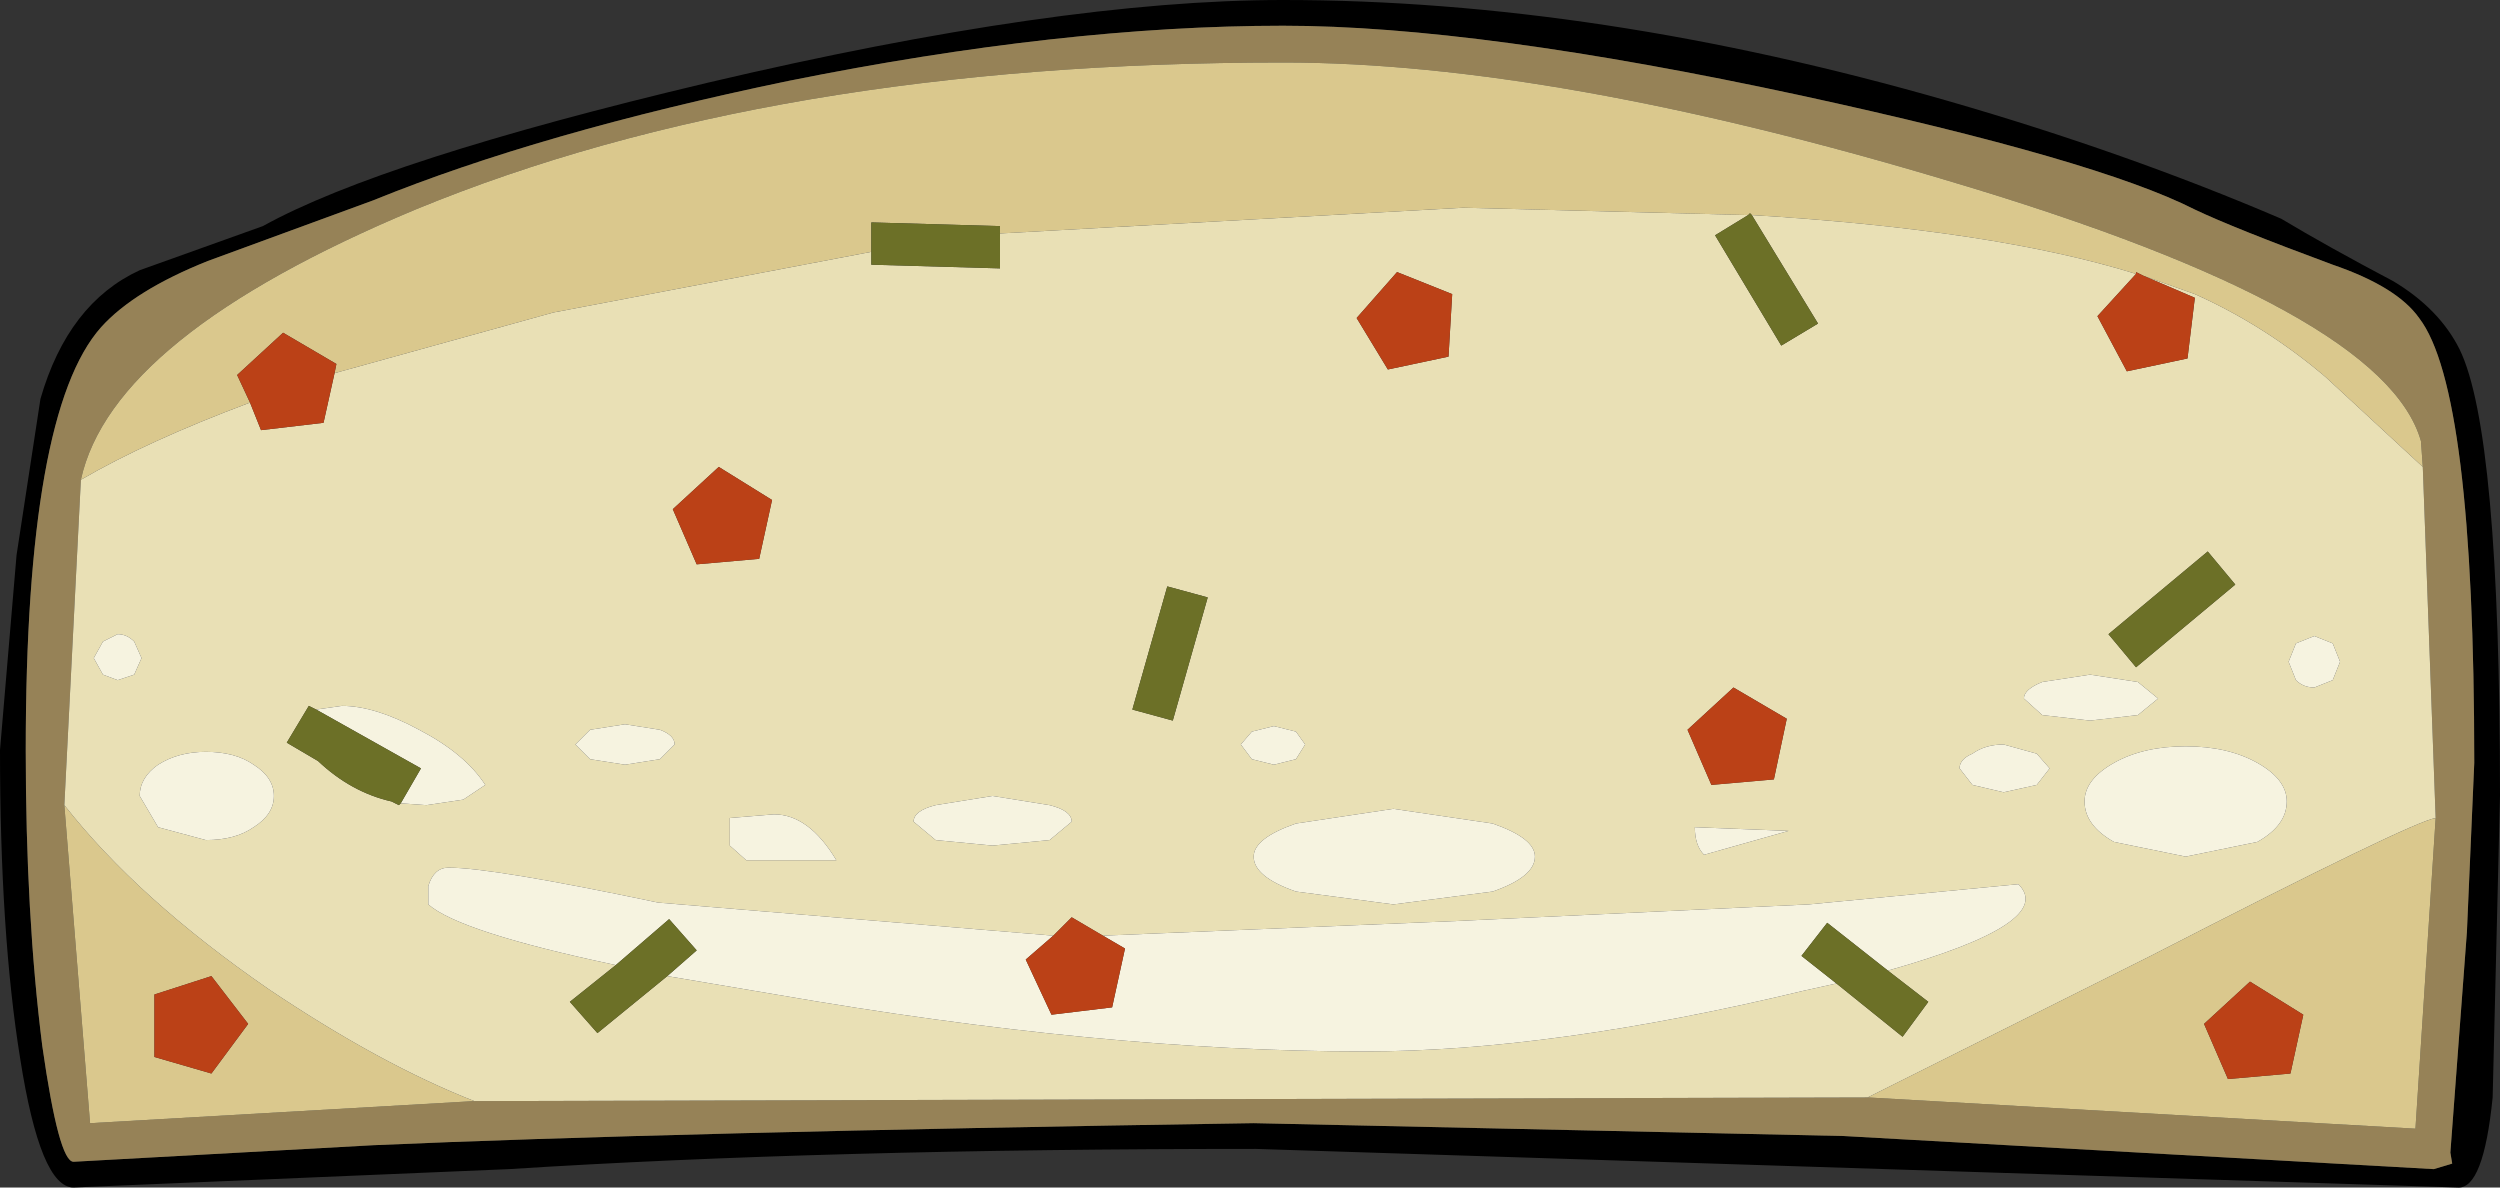 <?xml version="1.0" encoding="UTF-8" standalone="no"?>
<svg xmlns:ffdec="https://www.free-decompiler.com/flash" xmlns:xlink="http://www.w3.org/1999/xlink" ffdec:objectType="shape" height="32.3px" width="68.0px" xmlns="http://www.w3.org/2000/svg">
  <rect width="100%" height="100%" fill="#333333" stroke="none"/>
  <g transform="matrix(1.0, 0.0, 0.0, 1.0, 34.0, 16.2)">
    <path d="M0.9 -16.2 Q9.45 -16.2 19.0 -13.45 23.85 -12.05 28.05 -10.25 29.3 -9.5 31.1 -8.55 32.35 -7.8 32.9 -6.7 34.0 -4.45 34.0 5.45 L33.8 13.65 Q33.55 16.15 32.85 16.1 L0.15 15.05 Q-11.55 15.05 -20.15 15.6 L-32.0 16.1 Q-32.9 16.1 -33.45 12.6 -34.0 9.2 -34.0 4.2 L-33.55 -1.1 -32.9 -5.35 Q-32.15 -7.95 -30.2 -8.85 L-26.85 -10.05 Q-23.6 -11.85 -14.75 -13.95 -5.2 -16.2 0.9 -16.2 M15.0 -13.6 Q6.2 -15.5 0.9 -15.5 -5.1 -15.5 -12.55 -14.0 -19.3 -12.6 -23.85 -10.75 L-28.35 -9.1 Q-30.35 -8.3 -31.25 -7.3 -33.3 -5.0 -33.3 4.2 -33.3 8.7 -32.85 12.25 -32.4 15.4 -32.0 15.4 L-23.85 14.95 Q-15.9 14.6 0.1 14.35 L16.15 14.7 32.2 15.6 32.7 15.45 32.65 15.15 33.1 9.15 33.3 4.55 Q33.3 -5.6 31.8 -7.55 31.2 -8.4 29.45 -9.0 26.75 -10.0 25.7 -10.5 23.05 -11.85 15.0 -13.6" fill="#000000" fill-rule="evenodd" stroke="none"/>
    <path d="M31.9 -3.5 L31.85 -4.2 Q30.85 -7.75 19.1 -11.25 8.3 -14.5 0.9 -14.5 -13.0 -14.5 -22.7 -10.5 -30.95 -7.05 -31.8 -3.15 L-32.25 5.7 -31.55 14.35 -21.1 13.75 16.8 13.65 31.7 14.5 32.25 6.05 31.9 -3.5 M15.0 -13.6 Q23.05 -11.85 25.7 -10.5 26.75 -10.0 29.45 -9.0 31.2 -8.4 31.8 -7.55 33.3 -5.6 33.3 4.55 L33.1 9.15 32.65 15.15 32.7 15.45 32.2 15.6 16.15 14.7 0.1 14.35 Q-15.9 14.6 -23.85 14.95 L-32.0 15.4 Q-32.4 15.4 -32.85 12.25 -33.3 8.7 -33.3 4.2 -33.3 -5.0 -31.25 -7.3 -30.35 -8.3 -28.35 -9.1 L-23.85 -10.75 Q-19.3 -12.6 -12.55 -14.0 -5.1 -15.5 0.9 -15.5 6.2 -15.5 15.0 -13.6" fill="#968257" fill-rule="evenodd" stroke="none"/>
    <path d="M13.65 -10.35 L13.6 -10.4 13.55 -10.35 5.8 -10.55 -6.8 -9.85 -6.8 -10.05 -10.3 -10.15 -10.3 -9.35 -18.95 -7.7 -24.9 -6.05 -24.85 -6.3 -26.3 -7.15 -27.55 -6.0 -27.2 -5.25 Q-30.0 -4.2 -31.8 -3.15 -30.95 -7.05 -22.7 -10.5 -13.0 -14.5 0.9 -14.5 8.3 -14.5 19.1 -11.25 30.85 -7.75 31.85 -4.2 L31.9 -3.5 29.25 -5.95 Q27.6 -7.35 25.7 -8.2 L24.3 -8.7 24.1 -8.8 24.1 -8.75 Q20.25 -9.95 13.65 -10.35 M27.2 10.5 L25.95 11.65 26.6 13.15 28.3 13.0 28.65 11.4 27.2 10.5 M32.25 6.05 L31.7 14.5 16.8 13.65 24.5 9.8 Q31.6 6.15 32.25 6.05 M-21.1 13.75 L-31.55 14.35 -32.25 5.7 Q-30.25 8.25 -26.7 10.7 -23.65 12.75 -21.1 13.75 M-28.25 10.35 L-29.8 10.85 -29.8 12.55 -28.25 13.0 -27.25 11.65 -28.25 10.35" fill="#dac88d" fill-rule="evenodd" stroke="none"/>
    <path d="M3.75 -6.15 L5.4 -6.5 5.5 -8.2 4.0 -8.8 2.9 -7.55 3.75 -6.15 M13.65 -10.35 Q20.25 -9.95 24.1 -8.75 L23.05 -7.6 23.85 -6.1 25.5 -6.45 25.7 -8.1 24.3 -8.7 25.7 -8.2 Q27.6 -7.35 29.25 -5.95 L31.9 -3.5 32.25 6.05 Q31.6 6.15 24.5 9.8 L16.8 13.65 -21.1 13.75 Q-23.65 12.75 -26.7 10.7 -30.25 8.25 -32.25 5.7 L-31.8 -3.15 Q-30.0 -4.2 -27.2 -5.25 L-26.9 -4.5 -25.2 -4.7 -24.9 -6.05 -18.95 -7.7 -10.3 -9.35 -10.3 -9.0 -6.8 -8.9 -6.8 -9.85 5.8 -10.55 13.55 -10.35 12.65 -9.8 14.45 -6.8 15.45 -7.4 13.65 -10.35 M26.8 -0.3 L26.05 -1.2 23.35 1.05 24.1 1.95 26.8 -0.3 M21.4 4.3 L20.5 4.05 Q20.0 4.05 19.65 4.3 19.3 4.45 19.3 4.7 L19.65 5.15 20.5 5.35 21.4 5.15 21.75 4.7 21.4 4.3 M24.7 2.8 L24.15 2.35 22.85 2.15 21.55 2.35 Q21.05 2.55 21.05 2.8 L21.55 3.25 22.85 3.4 24.15 3.25 24.7 2.8 M27.4 4.55 Q26.6 4.1 25.45 4.1 24.3 4.1 23.5 4.55 22.7 5.0 22.7 5.6 22.7 6.25 23.5 6.7 L25.45 7.1 27.4 6.7 Q28.2 6.25 28.2 5.6 28.2 5.0 27.4 4.55 M28.45 1.3 L28.25 1.8 28.45 2.3 Q28.65 2.5 28.95 2.5 L29.45 2.3 29.65 1.8 29.45 1.3 28.95 1.1 28.45 1.3 M13.15 2.5 L11.9 3.65 12.55 5.15 14.25 5.0 14.6 3.35 13.15 2.5 M12.35 7.05 L14.65 6.4 12.1 6.3 Q12.1 6.8 12.35 7.05 M17.35 10.2 Q21.95 8.9 20.9 7.85 L15.2 8.4 5.65 8.85 -4.0 9.25 -4.85 8.75 -5.35 9.25 -16.1 8.35 Q-20.6 7.4 -21.8 7.4 -22.2 7.4 -22.35 7.9 L-22.35 8.4 Q-21.5 9.15 -17.25 10.05 L-18.5 11.05 -17.75 11.9 -15.85 10.35 -12.9 10.85 Q-4.0 12.4 3.1 12.4 8.2 12.4 15.05 10.75 L15.95 10.55 17.75 12.0 18.45 11.05 17.35 10.2 M1.25 8.05 L3.9 8.4 6.6 8.05 Q7.75 7.65 7.75 7.1 7.75 6.6 6.6 6.2 L3.9 5.8 1.25 6.2 Q0.1 6.6 0.1 7.1 0.1 7.65 1.25 8.05 M1.5 4.05 L1.25 3.7 0.65 3.55 0.05 3.7 -0.25 4.05 0.05 4.45 0.65 4.6 1.25 4.45 1.5 4.05 M-15.05 -0.85 L-13.35 -1.0 -13.0 -2.6 -14.45 -3.5 -15.7 -2.35 -15.05 -0.85 M-3.2 3.1 L-2.1 3.4 -1.15 0.05 -2.25 -0.25 -3.2 3.1 M-7.0 5.45 L-8.55 5.7 Q-9.15 5.85 -9.15 6.15 L-8.55 6.65 -7.0 6.8 -5.45 6.65 -4.85 6.15 Q-4.85 5.85 -5.45 5.7 L-7.0 5.45 M-16.05 3.65 L-17.0 3.5 -17.95 3.65 -18.35 4.05 -17.95 4.45 -17.0 4.6 -16.05 4.45 -15.65 4.05 Q-15.65 3.8 -16.05 3.65 M-12.95 5.95 L-14.15 6.05 -14.15 6.8 -13.7 7.2 -11.25 7.2 Q-12.0 5.95 -12.95 5.95 M-23.1 5.65 L-22.4 5.7 -21.4 5.55 -20.8 5.15 Q-21.35 4.3 -22.6 3.65 -23.8 3.0 -24.7 3.0 L-25.4 3.1 -25.6 3.0 -26.2 4.0 -25.35 4.5 Q-24.45 5.35 -23.35 5.6 L-23.15 5.7 -23.1 5.65 M-29.7 4.6 Q-30.2 4.95 -30.2 5.45 L-29.7 6.3 -28.4 6.65 Q-27.6 6.65 -27.1 6.3 -26.55 5.95 -26.55 5.45 -26.55 4.95 -27.1 4.6 -27.6 4.25 -28.4 4.25 -29.15 4.25 -29.7 4.6 M-30.35 2.15 L-30.15 1.7 -30.35 1.25 Q-30.55 1.05 -30.8 1.05 L-31.2 1.25 -31.45 1.7 -31.2 2.15 -30.8 2.3 -30.35 2.15" fill="#e9e0b5" fill-rule="evenodd" stroke="none"/>
    <path d="M28.45 1.3 L28.95 1.1 29.45 1.3 29.65 1.8 29.45 2.3 28.95 2.5 Q28.65 2.5 28.45 2.3 L28.25 1.8 28.45 1.3 M27.4 4.55 Q28.2 5.0 28.2 5.6 28.2 6.25 27.4 6.7 L25.45 7.1 23.5 6.7 Q22.7 6.25 22.7 5.6 22.7 5.0 23.5 4.55 24.3 4.1 25.45 4.1 26.6 4.1 27.4 4.55 M24.7 2.8 L24.15 3.25 22.85 3.4 21.55 3.25 21.05 2.8 Q21.05 2.55 21.55 2.35 L22.85 2.15 24.15 2.35 24.7 2.8 M21.4 4.3 L21.75 4.7 21.4 5.15 20.5 5.35 19.65 5.15 19.3 4.7 Q19.3 4.45 19.65 4.3 20.0 4.05 20.5 4.05 L21.4 4.3 M12.35 7.05 Q12.1 6.8 12.1 6.3 L14.65 6.4 12.35 7.05 M17.35 10.2 L15.7 8.9 15.0 9.8 15.95 10.55 15.05 10.75 Q8.2 12.4 3.1 12.4 -4.0 12.4 -12.9 10.85 L-15.85 10.35 -15.05 9.65 -15.8 8.8 -17.25 10.05 Q-21.5 9.15 -22.35 8.4 L-22.35 7.9 Q-22.2 7.4 -21.8 7.4 -20.6 7.4 -16.1 8.35 L-5.35 9.25 -6.1 9.9 -5.4 11.4 -3.75 11.2 -3.4 9.6 -4.0 9.25 5.65 8.85 15.2 8.4 20.9 7.85 Q21.95 8.9 17.35 10.2 M1.5 4.05 L1.25 4.45 0.65 4.6 0.05 4.45 -0.25 4.05 0.05 3.7 0.65 3.55 1.25 3.7 1.5 4.05 M1.25 8.05 Q0.1 7.65 0.1 7.1 0.1 6.6 1.25 6.2 L3.9 5.8 6.6 6.2 Q7.75 6.6 7.75 7.1 7.75 7.65 6.6 8.05 L3.9 8.4 1.25 8.05 M-7.0 5.45 L-5.45 5.7 Q-4.85 5.85 -4.85 6.15 L-5.45 6.65 -7.0 6.8 -8.55 6.65 -9.15 6.15 Q-9.15 5.85 -8.55 5.7 L-7.0 5.45 M-12.95 5.95 Q-12.0 5.95 -11.25 7.2 L-13.7 7.2 -14.15 6.8 -14.15 6.05 -12.95 5.95 M-16.05 3.65 Q-15.65 3.8 -15.65 4.05 L-16.05 4.45 -17.0 4.6 -17.95 4.45 -18.35 4.05 -17.95 3.65 -17.0 3.5 -16.05 3.65 M-23.1 5.65 L-22.55 4.7 -25.4 3.1 -24.7 3.0 Q-23.8 3.0 -22.6 3.65 -21.35 4.3 -20.8 5.15 L-21.4 5.55 -22.4 5.7 -23.1 5.65 M-30.35 2.15 L-30.8 2.3 -31.2 2.15 -31.45 1.7 -31.2 1.25 -30.8 1.05 Q-30.55 1.05 -30.35 1.25 L-30.15 1.7 -30.35 2.15 M-29.7 4.6 Q-29.15 4.25 -28.4 4.25 -27.6 4.25 -27.1 4.6 -26.55 4.95 -26.55 5.45 -26.55 5.95 -27.1 6.3 -27.6 6.65 -28.4 6.65 L-29.7 6.3 -30.2 5.45 Q-30.2 4.95 -29.7 4.6" fill="#f6f3e0" fill-rule="evenodd" stroke="none"/>
    <path d="M3.75 -6.15 L2.9 -7.55 4.0 -8.8 5.5 -8.2 5.4 -6.5 3.75 -6.15 M24.1 -8.75 L24.1 -8.8 24.3 -8.7 25.7 -8.1 25.5 -6.45 23.85 -6.1 23.05 -7.6 24.1 -8.75 M-27.2 -5.25 L-27.55 -6.0 -26.3 -7.15 -24.85 -6.3 -24.9 -6.05 -25.2 -4.7 -26.9 -4.5 -27.2 -5.25 M27.2 10.5 L28.65 11.4 28.3 13.0 26.6 13.15 25.95 11.65 27.2 10.5 M13.15 2.5 L14.6 3.35 14.25 5.0 12.55 5.15 11.9 3.65 13.15 2.5 M-4.0 9.25 L-3.4 9.6 -3.75 11.2 -5.4 11.4 -6.1 9.9 -5.35 9.25 -4.85 8.75 -4.0 9.25 M-15.05 -0.85 L-15.7 -2.35 -14.45 -3.5 -13.0 -2.6 -13.35 -1.0 -15.05 -0.85 M-28.25 10.35 L-27.25 11.65 -28.25 13.0 -29.8 12.55 -29.8 10.85 -28.25 10.35" fill="#bb4117" fill-rule="evenodd" stroke="none"/>
    <path d="M13.55 -10.35 L13.6 -10.4 13.65 -10.35 15.45 -7.4 14.45 -6.8 12.65 -9.8 13.55 -10.35 M-10.3 -9.35 L-10.3 -10.15 -6.8 -10.05 -6.8 -9.85 -6.8 -8.9 -10.3 -9.0 -10.3 -9.35 M26.8 -0.3 L24.1 1.95 23.35 1.05 26.05 -1.2 26.8 -0.3 M15.95 10.55 L15.0 9.8 15.7 8.9 17.35 10.2 18.45 11.05 17.75 12.0 15.95 10.55 M-17.25 10.05 L-15.8 8.8 -15.05 9.65 -15.85 10.35 -17.75 11.9 -18.5 11.05 -17.25 10.05 M-3.2 3.1 L-2.25 -0.25 -1.15 0.05 -2.1 3.4 -3.2 3.1 M-25.4 3.1 L-22.55 4.7 -23.1 5.65 -23.15 5.7 -23.35 5.6 Q-24.45 5.35 -25.35 4.5 L-26.2 4.0 -25.6 3.0 -25.4 3.1" fill="#6c7027" fill-rule="evenodd" stroke="none"/>
  </g>
</svg>
